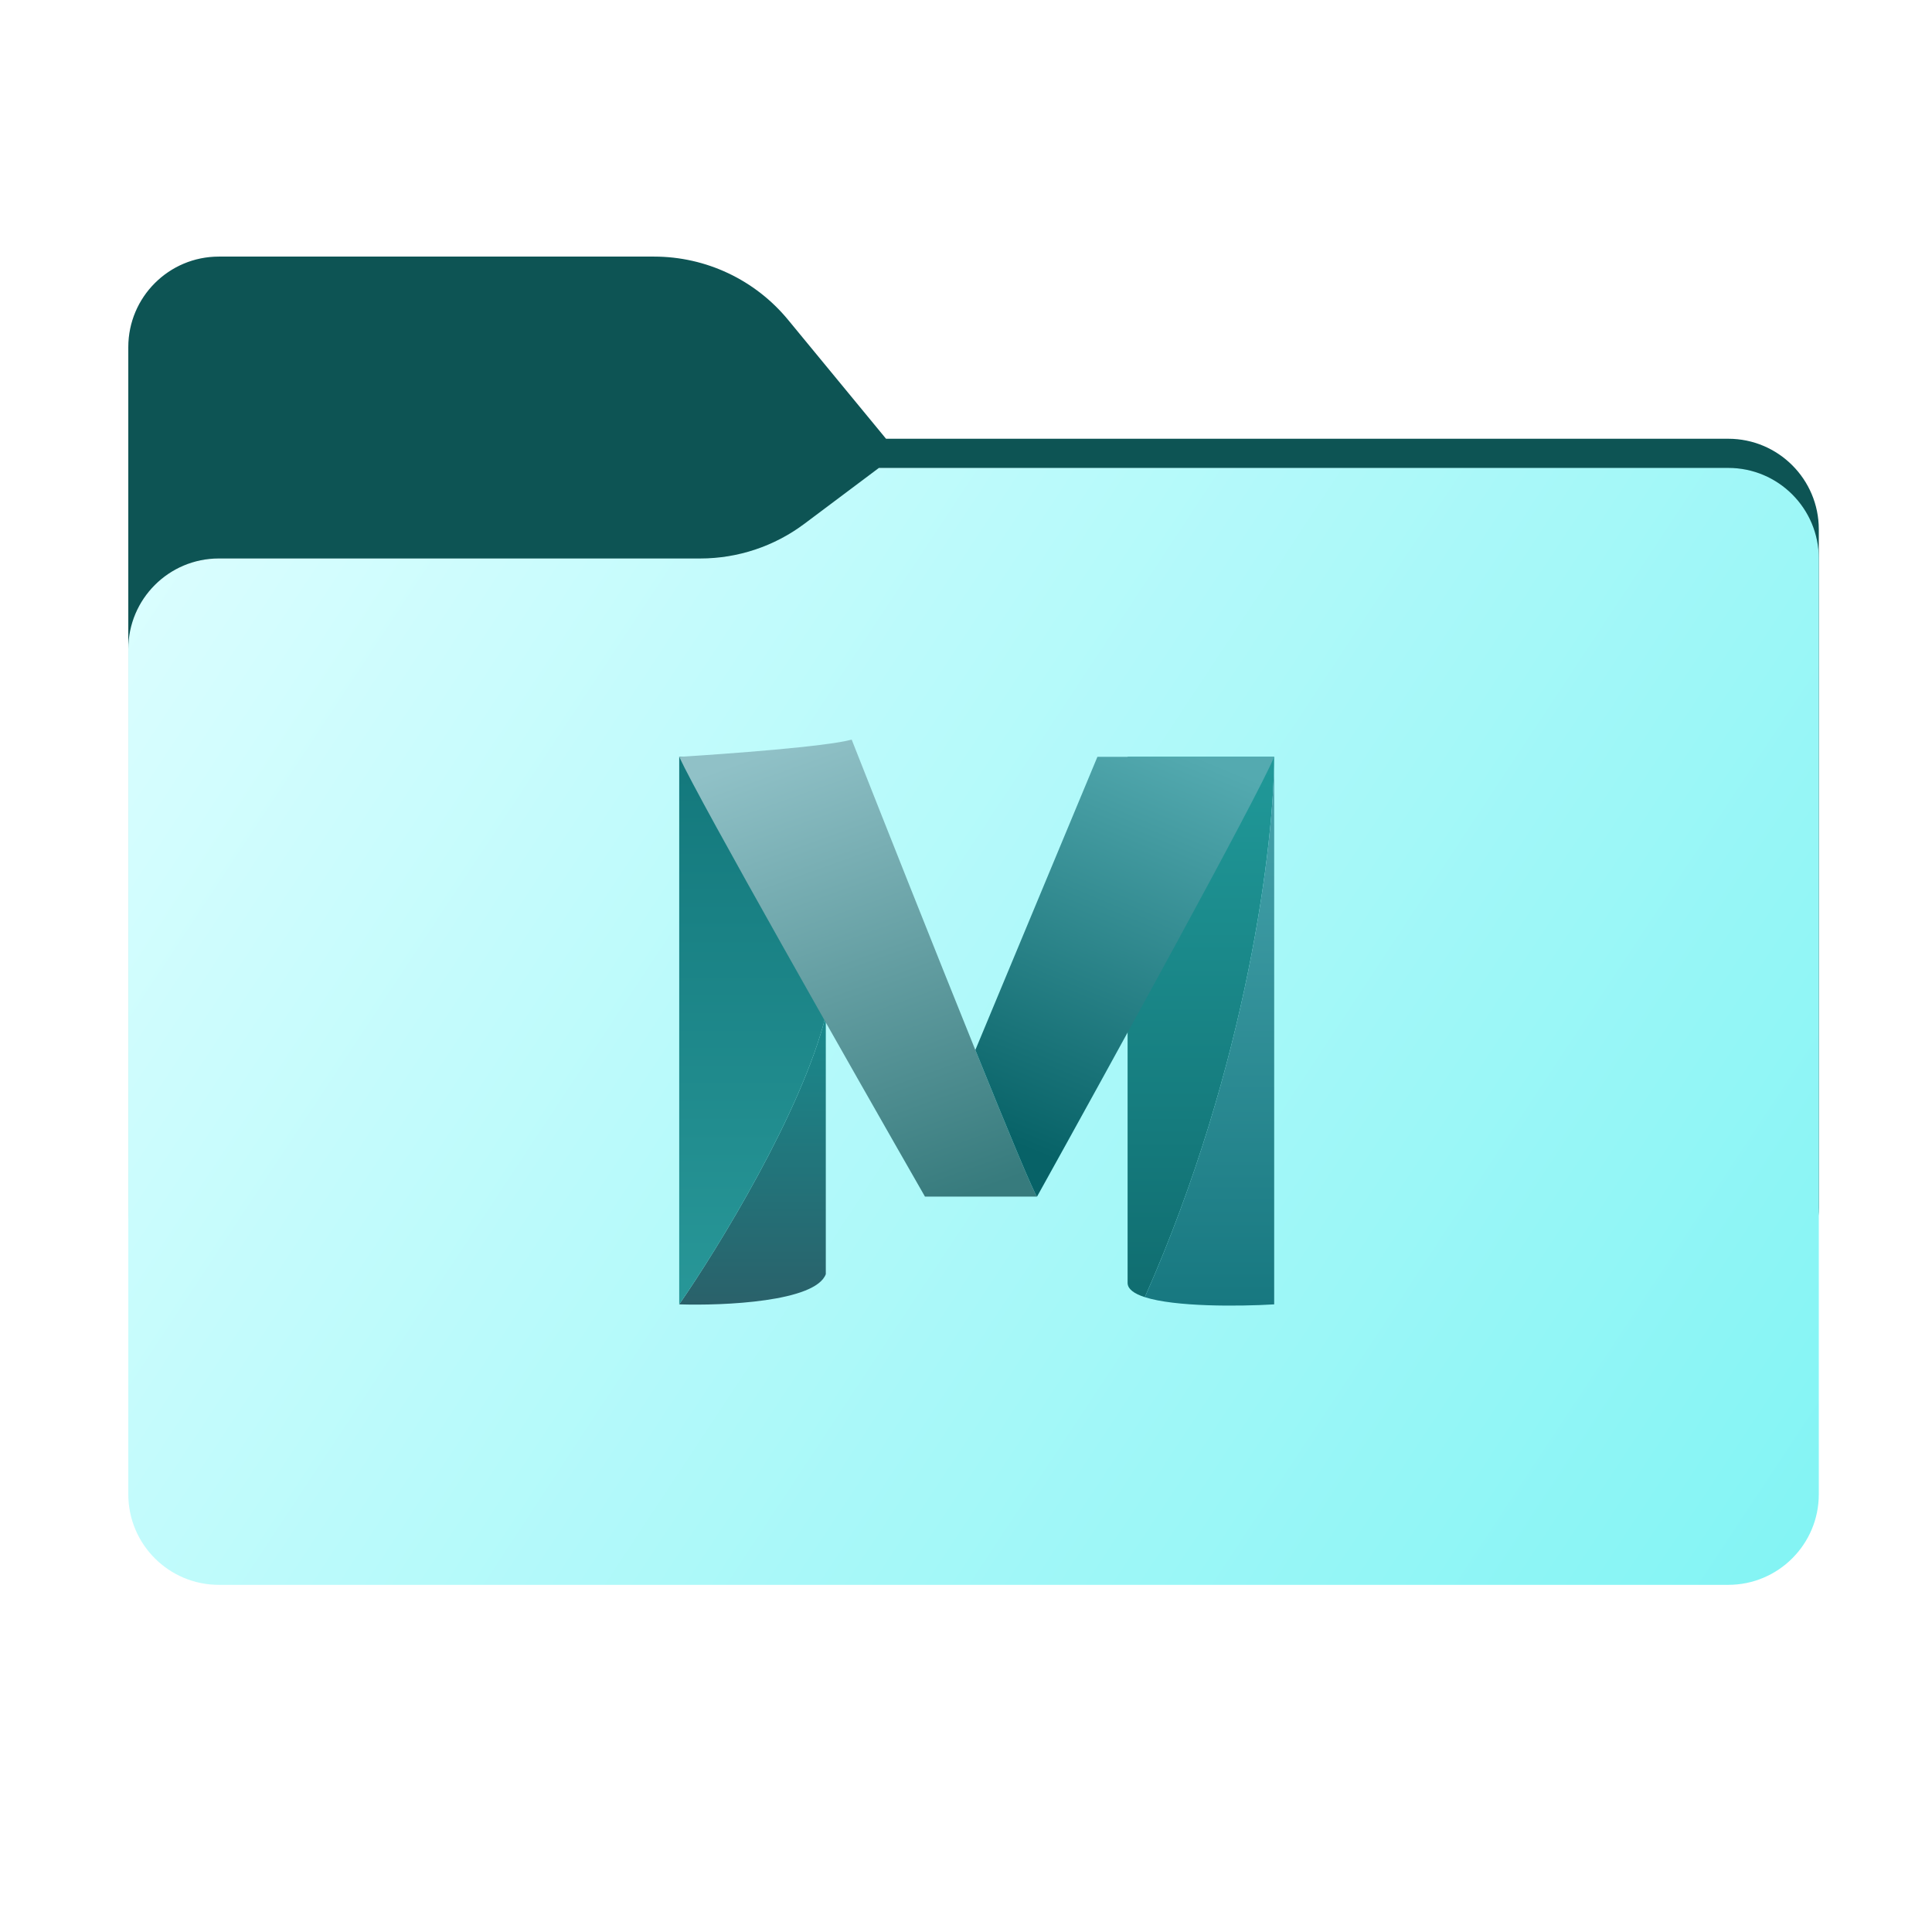 <svg width="256" height="256" viewBox="0 0 256 256" fill="none" xmlns="http://www.w3.org/2000/svg">
<path fill-rule="evenodd" clip-rule="evenodd" d="M104.425 42.378C100.056 37.073 93.544 34 86.671 34H29C22.373 34 17 39.373 17 46V58.137V68.2V160C17 166.627 22.373 172 29 172H229C235.627 172 241 166.627 241 160V70.137C241 63.51 235.627 58.137 229 58.137H117.404L104.425 42.378Z" fill="#0D5454"/>
<mask id="mask0_727_17526" style="mask-type:alpha" maskUnits="userSpaceOnUse" x="17" y="34" width="224" height="138">
<path fill-rule="evenodd" clip-rule="evenodd" d="M104.425 42.378C100.056 37.073 93.544 34 86.671 34H29C22.373 34 17 39.373 17 46V58.137V68.2V160C17 166.627 22.373 172 29 172H229C235.627 172 241 166.627 241 160V70.137C241 63.51 235.627 58.137 229 58.137H117.404L104.425 42.378Z" fill="url(#paint0_linear_727_17526)"/>
</mask>
<g mask="url(#mask0_727_17526)">
<g style="mix-blend-mode:multiply" filter="url(#filter0_f_727_17526)">
<path fill-rule="evenodd" clip-rule="evenodd" d="M92.789 74C97.764 74 102.605 72.387 106.586 69.402L116.459 62H229C235.627 62 241 67.373 241 74V108V160C241 166.627 235.627 172 229 172H29C22.373 172 17 166.627 17 160L17 108V86C17 79.373 22.373 74 29 74H87H92.789Z" fill="black" fill-opacity="0.3"/>
</g>
</g>
<g filter="url(#filter1_ii_727_17526)">
<path fill-rule="evenodd" clip-rule="evenodd" d="M92.789 74C97.764 74 102.605 72.387 106.586 69.402L116.459 62H229C235.627 62 241 67.373 241 74V108V198C241 204.627 235.627 210 229 210H29C22.373 210 17 204.627 17 198L17 108V86C17 79.373 22.373 74 29 74H87H92.789Z" fill="url(#paint1_linear_727_17526)"/>
</g>
<path d="M109.423 168.836C108.052 172.493 95.903 173.026 90 172.835C95.141 165.409 106.224 147.357 109.423 134.561V168.836Z" fill="url(#paint2_linear_727_17526)"/>
<path d="M90 172.836V100.285H109.423V134.561C106.224 147.357 95.141 165.409 90 172.836Z" fill="url(#paint3_linear_727_17526)"/>
<path d="M112.851 98C109.652 98.914 96.284 99.904 90 100.285C92.742 106.226 112.851 141.607 122.562 158.554H137.415C137.005 158.144 133.587 149.893 129.238 139.131C123.898 125.916 117.154 108.915 112.851 98Z" fill="url(#paint4_linear_727_17526)"/>
<path d="M149.412 100.285V169.98C149.412 170.811 150.287 171.43 151.697 171.882C165.407 140.956 168.835 111.265 168.835 100.285H149.412Z" fill="url(#paint5_linear_727_17526)"/>
<path d="M168.835 172.836V100.285C168.835 111.265 165.407 140.956 151.697 171.882C155.708 173.17 164.044 173.118 168.835 172.836Z" fill="url(#paint6_linear_727_17526)"/>
<path d="M168.835 100.285C166.55 105.769 146.936 141.416 137.415 158.554C137.005 158.144 133.587 149.893 129.238 139.131L145.413 100.285H168.835Z" fill="url(#paint7_linear_727_17526)"/>
<defs>
<filter id="filter0_f_727_17526" x="-20" y="25" width="298" height="184" filterUnits="userSpaceOnUse" color-interpolation-filters="sRGB">
<feFlood flood-opacity="0" result="BackgroundImageFix"/>
<feBlend mode="normal" in="SourceGraphic" in2="BackgroundImageFix" result="shape"/>
<feGaussianBlur stdDeviation="18.5" result="effect1_foregroundBlur_727_17526"/>
</filter>
<filter id="filter1_ii_727_17526" x="17" y="62" width="224" height="148" filterUnits="userSpaceOnUse" color-interpolation-filters="sRGB">
<feFlood flood-opacity="0" result="BackgroundImageFix"/>
<feBlend mode="normal" in="SourceGraphic" in2="BackgroundImageFix" result="shape"/>
<feColorMatrix in="SourceAlpha" type="matrix" values="0 0 0 0 0 0 0 0 0 0 0 0 0 0 0 0 0 0 127 0" result="hardAlpha"/>
<feOffset dy="-4"/>
<feComposite in2="hardAlpha" operator="arithmetic" k2="-1" k3="1"/>
<feColorMatrix type="matrix" values="0 0 0 0 0 0 0 0 0 0 0 0 0 0 0 0 0 0 0.25 0"/>
<feBlend mode="normal" in2="shape" result="effect1_innerShadow_727_17526"/>
<feColorMatrix in="SourceAlpha" type="matrix" values="0 0 0 0 0 0 0 0 0 0 0 0 0 0 0 0 0 0 127 0" result="hardAlpha"/>
<feOffset dy="4"/>
<feComposite in2="hardAlpha" operator="arithmetic" k2="-1" k3="1"/>
<feColorMatrix type="matrix" values="0 0 0 0 1 0 0 0 0 1 0 0 0 0 1 0 0 0 0.25 0"/>
<feBlend mode="normal" in2="effect1_innerShadow_727_17526" result="effect2_innerShadow_727_17526"/>
</filter>
<linearGradient id="paint0_linear_727_17526" x1="17" y1="34" x2="197.768" y2="215.142" gradientUnits="userSpaceOnUse">
<stop stop-color="#05815D"/>
<stop offset="1" stop-color="#0C575F"/>
</linearGradient>
<linearGradient id="paint1_linear_727_17526" x1="17" y1="62" x2="241" y2="210" gradientUnits="userSpaceOnUse">
<stop stop-color="#DDFEFF"/>
<stop offset="1" stop-color="#82F4F4"/>
</linearGradient>
<linearGradient id="paint2_linear_727_17526" x1="99.712" y1="134.561" x2="99.712" y2="172.869" gradientUnits="userSpaceOnUse">
<stop stop-color="#198A8D"/>
<stop offset="1" stop-color="#2A616A"/>
</linearGradient>
<linearGradient id="paint3_linear_727_17526" x1="99.712" y1="100.285" x2="99.712" y2="172.836" gradientUnits="userSpaceOnUse">
<stop stop-color="#13787C"/>
<stop offset="1" stop-color="#289798"/>
</linearGradient>
<linearGradient id="paint4_linear_727_17526" x1="105.995" y1="98" x2="127.704" y2="158.554" gradientUnits="userSpaceOnUse">
<stop stop-color="#90C1C7"/>
<stop offset="1" stop-color="#377B7D"/>
</linearGradient>
<linearGradient id="paint5_linear_727_17526" x1="159.123" y1="100.285" x2="159.123" y2="171.882" gradientUnits="userSpaceOnUse">
<stop stop-color="#209999"/>
<stop offset="1" stop-color="#106D70"/>
</linearGradient>
<linearGradient id="paint6_linear_727_17526" x1="159.123" y1="100.285" x2="159.123" y2="173" gradientUnits="userSpaceOnUse">
<stop stop-color="#48A4AD"/>
<stop offset="1" stop-color="#177880"/>
</linearGradient>
<linearGradient id="paint7_linear_727_17526" x1="156.267" y1="99.143" x2="134.559" y2="151.699" gradientUnits="userSpaceOnUse">
<stop stop-color="#54AAB0"/>
<stop offset="1" stop-color="#076267"/>
</linearGradient>
</defs>
</svg>
